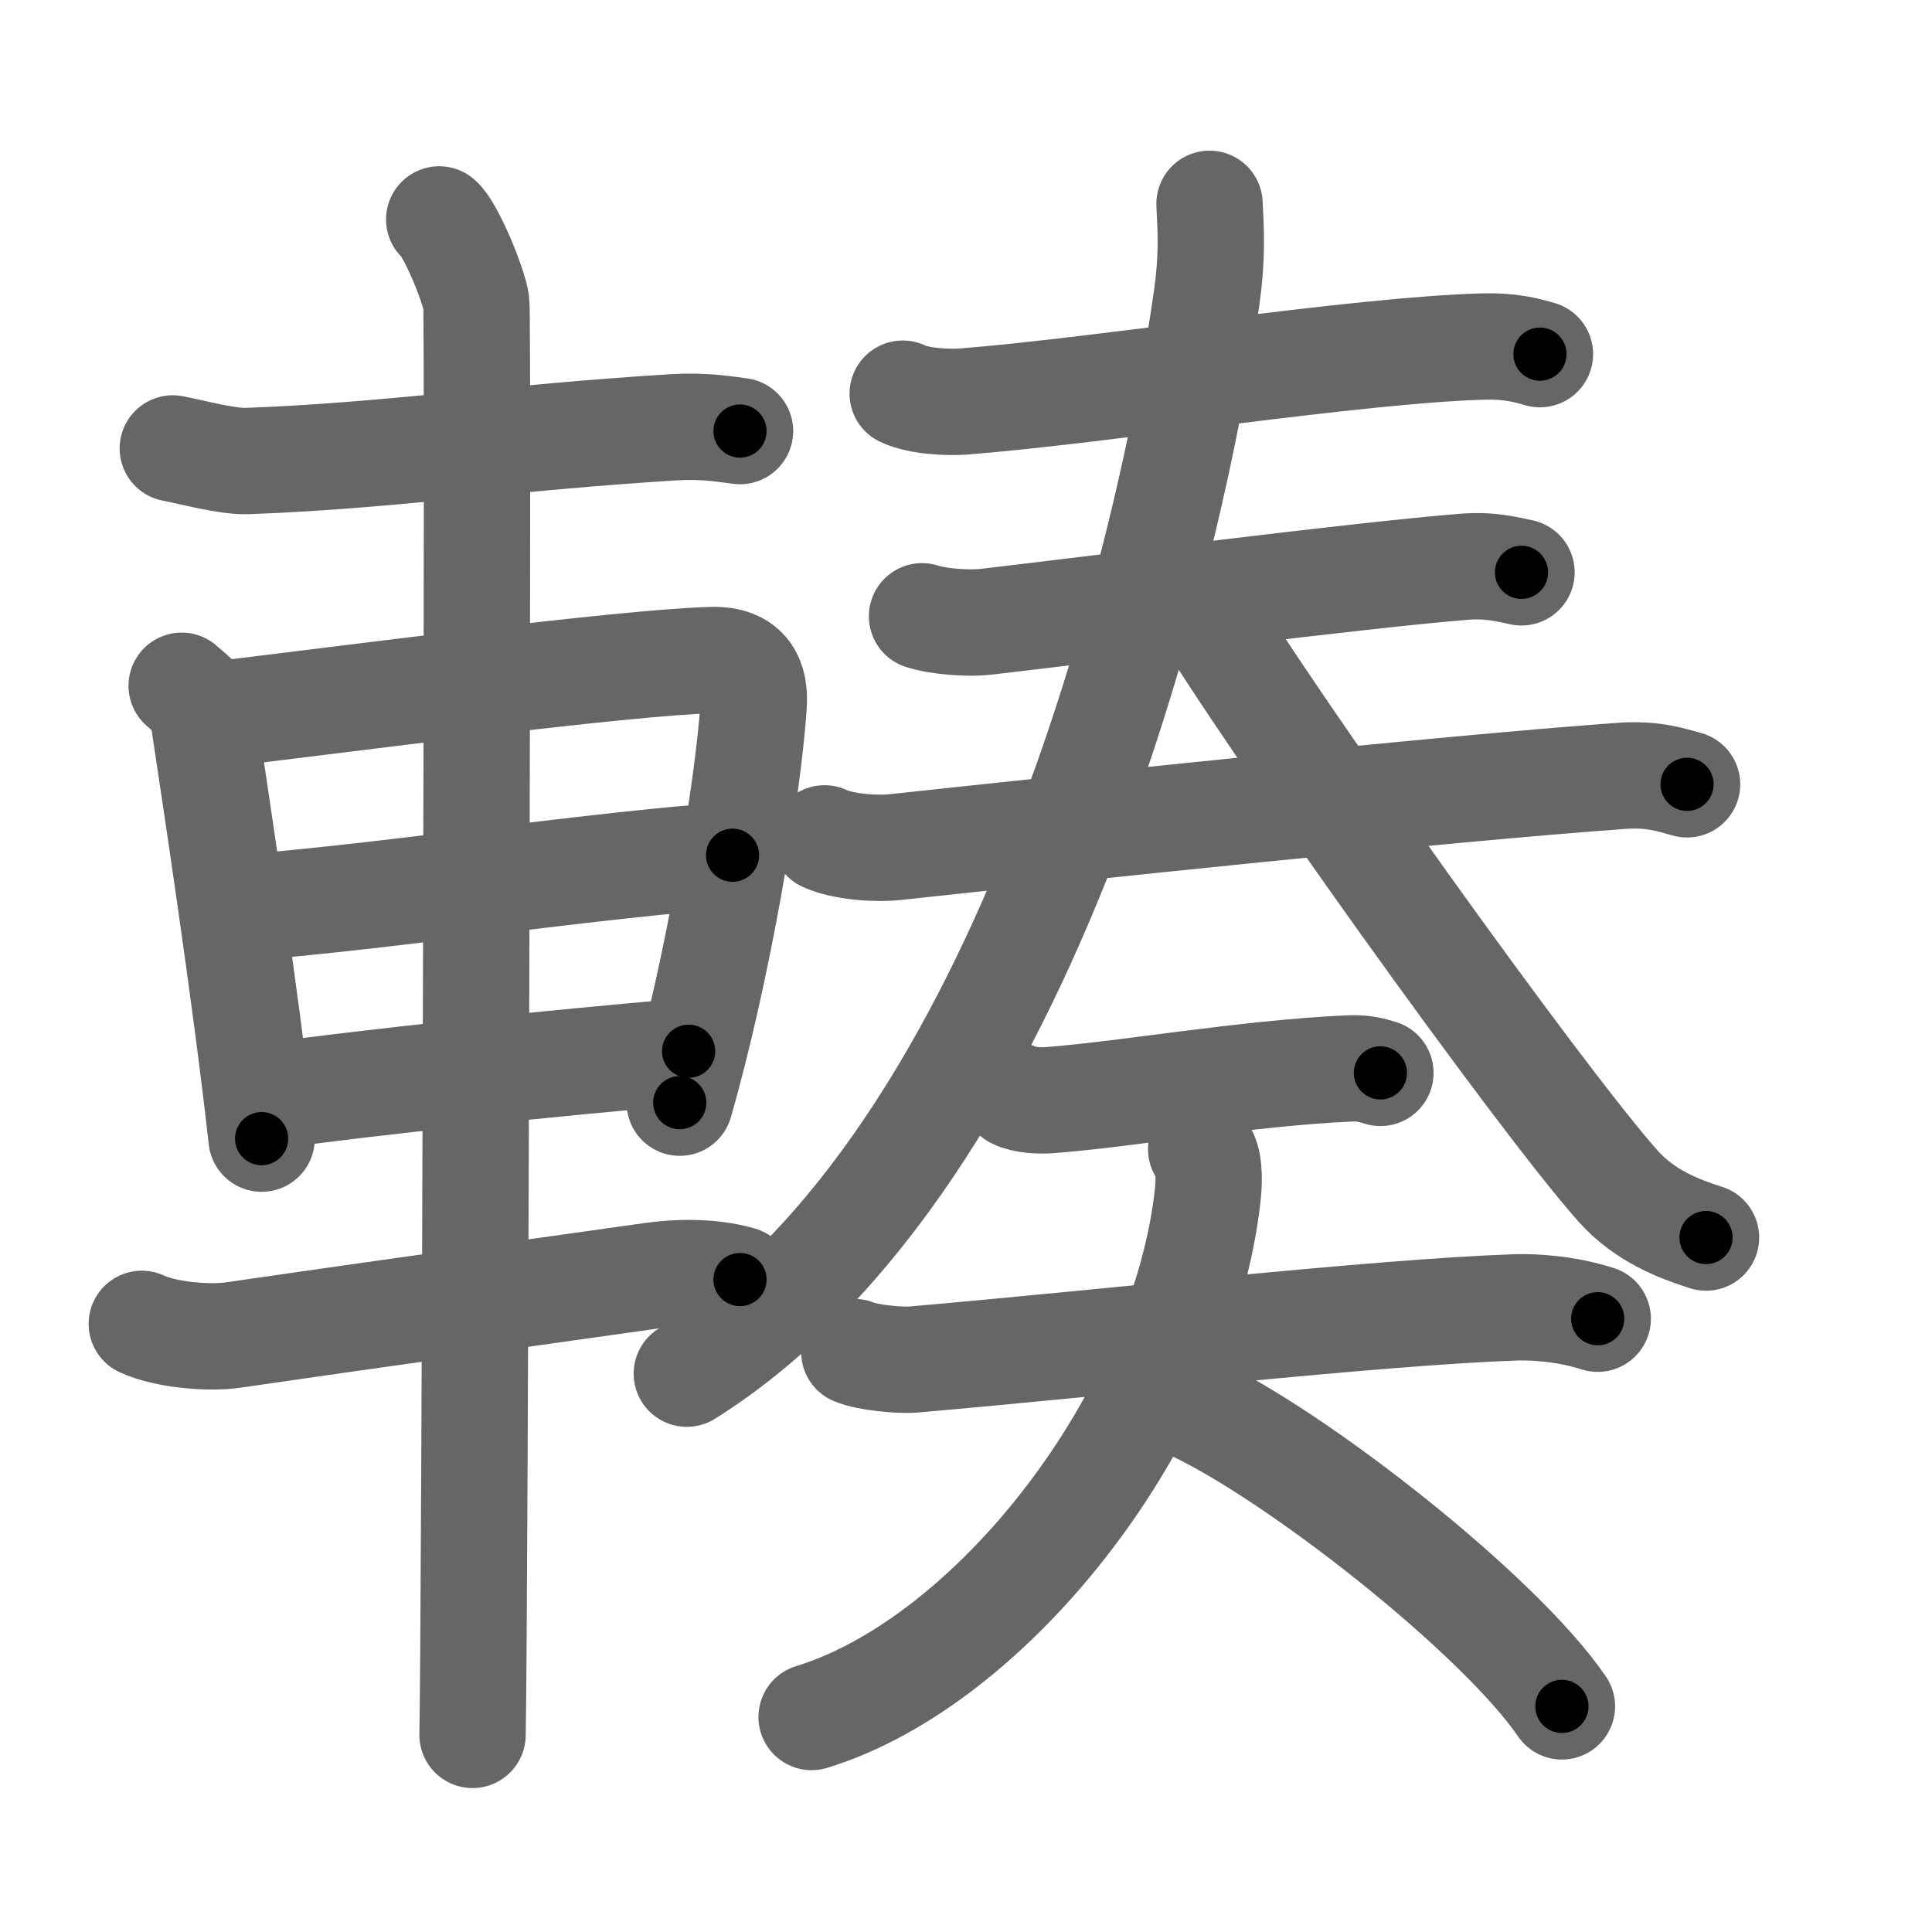 <svg xmlns="http://www.w3.org/2000/svg" viewBox="0 0 109 109" id="8f33"><g fill="none" stroke="#666" stroke-width="6" stroke-linecap="round" stroke-linejoin="round"><g><g><path d="M9.75,25.3c1.09,0.21,3.08,0.75,4.17,0.71c7.58-0.26,14.94-1.34,24.03-1.9c1.8-0.11,2.9,0.1,3.8,0.21" /><path d="M10.25,38.69c0.48,0.45,1.08,0.8,1.17,1.39c0.65,4.32,2.43,15.98,3.34,24.16" /><path d="M12.09,40.33c7.26-0.87,23.1-2.96,28.05-3.09c2.05-0.06,2.47,1.18,2.38,2.54c-0.3,4.66-2.02,14.97-4.17,22.43" /><path d="M14.8,51.12c7.45-0.62,19.2-2.37,26.53-2.87" /><path d="M14.8,61.9C21.16,61,31,60,38.85,59.31" /><path d="M8,74.69c1.34,0.63,3.8,0.83,5.15,0.63C20.5,74.25,29.5,73,36.73,71.98c2.21-0.31,3.9-0.11,5.02,0.21" /><path d="M24.78,12.38c0.63,0.5,1.96,3.71,2.09,4.7c0.13,0.99-0.08,74.6-0.21,80.8" /></g><g><g><g><g><path d="M50.93,22.21c0.91,0.44,2.58,0.51,3.48,0.44c8.08-0.65,22.08-2.9,29.29-3.1c1.52-0.04,2.42,0.21,3.18,0.43" /></g><g><path d="M52.02,34.77c0.94,0.31,2.67,0.42,3.61,0.31c7.12-0.83,20.62-2.58,26.91-3.1c1.57-0.13,2.51,0.15,3.3,0.31" /></g><g><path d="M46.52,47.3c1.04,0.49,2.96,0.61,4,0.49c9.64-1.04,30.83-3.29,41.01-4.02c1.74-0.12,2.78,0.24,3.65,0.48" /></g></g><g><path d="M68.24,11.5c0.08,1.58,0.16,3.03-0.16,5.29C66.2,30.15,58.25,65.25,38.75,77.5" /><path d="M67.47,33.67c4.02,6.78,19.4,28.3,23.84,33.27c1.51,1.68,3.44,2.4,4.94,2.88" /></g></g><g><path d="M57.26,61.81c0.5,0.26,1.41,0.3,1.92,0.26c4.32-0.32,11.09-1.53,16.95-1.79c0.83-0.04,1.33,0.12,1.75,0.25" /><g><path d="M48.2,76.28c0.72,0.31,2.56,0.49,3.35,0.42c10.96-0.95,26.1-2.67,33.95-2.94c1-0.03,2.8,0.05,4.64,0.64" /><path d="M67.77,64.84c0.46,0.48,0.47,1.65,0.37,2.57C66.75,80,56,93.75,45.79,96.87" /><path d="M67.19,79.34c5.9,2.72,17.37,11.72,20.93,16.93" /></g></g></g></g></g><g fill="none" stroke="#000" stroke-width="3" stroke-linecap="round" stroke-linejoin="round"><path d="M9.75,25.3c1.09,0.21,3.08,0.75,4.17,0.71c7.58-0.26,14.94-1.34,24.03-1.9c1.8-0.11,2.9,0.1,3.8,0.21" stroke-dasharray="32.161" stroke-dashoffset="32.161"><animate attributeName="stroke-dashoffset" values="32.161;32.161;0" dur="0.322s" fill="freeze" begin="0s;8f33.click" /></path><path d="M10.25,38.69c0.48,0.45,1.08,0.8,1.17,1.39c0.65,4.32,2.43,15.98,3.34,24.16" stroke-dasharray="26.248" stroke-dashoffset="26.248"><animate attributeName="stroke-dashoffset" values="26.248" fill="freeze" begin="8f33.click" /><animate attributeName="stroke-dashoffset" values="26.248;26.248;0" keyTimes="0;0.551;1" dur="0.584s" fill="freeze" begin="0s;8f33.click" /></path><path d="M12.09,40.33c7.26-0.87,23.1-2.96,28.05-3.09c2.05-0.06,2.47,1.18,2.38,2.54c-0.3,4.66-2.02,14.97-4.17,22.43" stroke-dasharray="55.165" stroke-dashoffset="55.165"><animate attributeName="stroke-dashoffset" values="55.165" fill="freeze" begin="8f33.click" /><animate attributeName="stroke-dashoffset" values="55.165;55.165;0" keyTimes="0;0.514;1" dur="1.136s" fill="freeze" begin="0s;8f33.click" /></path><path d="M14.8,51.12c7.45-0.62,19.2-2.37,26.53-2.87" stroke-dasharray="26.688" stroke-dashoffset="26.688"><animate attributeName="stroke-dashoffset" values="26.688" fill="freeze" begin="8f33.click" /><animate attributeName="stroke-dashoffset" values="26.688;26.688;0" keyTimes="0;0.81;1" dur="1.403s" fill="freeze" begin="0s;8f33.click" /></path><path d="M14.8,61.9C21.16,61,31,60,38.85,59.31" stroke-dasharray="24.192" stroke-dashoffset="24.192"><animate attributeName="stroke-dashoffset" values="24.192" fill="freeze" begin="8f33.click" /><animate attributeName="stroke-dashoffset" values="24.192;24.192;0" keyTimes="0;0.853;1" dur="1.645s" fill="freeze" begin="0s;8f33.click" /></path><path d="M8,74.69c1.34,0.63,3.8,0.83,5.15,0.63C20.5,74.25,29.5,73,36.73,71.98c2.21-0.31,3.9-0.11,5.02,0.21" stroke-dasharray="34.118" stroke-dashoffset="34.118"><animate attributeName="stroke-dashoffset" values="34.118" fill="freeze" begin="8f33.click" /><animate attributeName="stroke-dashoffset" values="34.118;34.118;0" keyTimes="0;0.828;1" dur="1.986s" fill="freeze" begin="0s;8f33.click" /></path><path d="M24.78,12.38c0.63,0.5,1.96,3.71,2.09,4.7c0.13,0.99-0.08,74.6-0.21,80.8" stroke-dasharray="85.989" stroke-dashoffset="85.989"><animate attributeName="stroke-dashoffset" values="85.989" fill="freeze" begin="8f33.click" /><animate attributeName="stroke-dashoffset" values="85.989;85.989;0" keyTimes="0;0.754;1" dur="2.633s" fill="freeze" begin="0s;8f33.click" /></path><path d="M50.93,22.21c0.91,0.44,2.58,0.51,3.48,0.44c8.08-0.65,22.08-2.9,29.29-3.1c1.52-0.04,2.42,0.21,3.18,0.43" stroke-dasharray="36.224" stroke-dashoffset="36.224"><animate attributeName="stroke-dashoffset" values="36.224" fill="freeze" begin="8f33.click" /><animate attributeName="stroke-dashoffset" values="36.224;36.224;0" keyTimes="0;0.879;1" dur="2.995s" fill="freeze" begin="0s;8f33.click" /></path><path d="M52.02,34.77c0.94,0.31,2.67,0.42,3.61,0.31c7.12-0.83,20.62-2.58,26.91-3.1c1.57-0.13,2.51,0.15,3.3,0.31" stroke-dasharray="34.064" stroke-dashoffset="34.064"><animate attributeName="stroke-dashoffset" values="34.064" fill="freeze" begin="8f33.click" /><animate attributeName="stroke-dashoffset" values="34.064;34.064;0" keyTimes="0;0.898;1" dur="3.336s" fill="freeze" begin="0s;8f33.click" /></path><path d="M46.52,47.3c1.04,0.49,2.96,0.61,4,0.49c9.64-1.04,30.83-3.29,41.01-4.02c1.74-0.12,2.78,0.24,3.65,0.48" stroke-dasharray="48.982" stroke-dashoffset="48.982"><animate attributeName="stroke-dashoffset" values="48.982" fill="freeze" begin="8f33.click" /><animate attributeName="stroke-dashoffset" values="48.982;48.982;0" keyTimes="0;0.872;1" dur="3.826s" fill="freeze" begin="0s;8f33.click" /></path><path d="M68.24,11.5c0.08,1.58,0.16,3.03-0.16,5.29C66.2,30.15,58.25,65.25,38.75,77.5" stroke-dasharray="74.505" stroke-dashoffset="74.505"><animate attributeName="stroke-dashoffset" values="74.505" fill="freeze" begin="8f33.click" /><animate attributeName="stroke-dashoffset" values="74.505;74.505;0" keyTimes="0;0.872;1" dur="4.386s" fill="freeze" begin="0s;8f33.click" /></path><path d="M67.47,33.67c4.02,6.78,19.4,28.3,23.84,33.27c1.51,1.68,3.44,2.4,4.94,2.88" stroke-dasharray="46.745" stroke-dashoffset="46.745"><animate attributeName="stroke-dashoffset" values="46.745" fill="freeze" begin="8f33.click" /><animate attributeName="stroke-dashoffset" values="46.745;46.745;0" keyTimes="0;0.904;1" dur="4.853s" fill="freeze" begin="0s;8f33.click" /></path><path d="M57.26,61.81c0.5,0.26,1.41,0.3,1.92,0.26c4.32-0.32,11.09-1.53,16.95-1.79c0.83-0.04,1.33,0.12,1.75,0.25" stroke-dasharray="20.785" stroke-dashoffset="20.785"><animate attributeName="stroke-dashoffset" values="20.785" fill="freeze" begin="8f33.click" /><animate attributeName="stroke-dashoffset" values="20.785;20.785;0" keyTimes="0;0.959;1" dur="5.061s" fill="freeze" begin="0s;8f33.click" /></path><path d="M48.2,76.28c0.72,0.31,2.56,0.49,3.35,0.42c10.96-0.95,26.1-2.67,33.95-2.94c1-0.03,2.8,0.05,4.64,0.64" stroke-dasharray="42.182" stroke-dashoffset="42.182"><animate attributeName="stroke-dashoffset" values="42.182" fill="freeze" begin="8f33.click" /><animate attributeName="stroke-dashoffset" values="42.182;42.182;0" keyTimes="0;0.923;1" dur="5.483s" fill="freeze" begin="0s;8f33.click" /></path><path d="M67.77,64.84c0.46,0.48,0.47,1.65,0.37,2.57C66.75,80,56,93.75,45.79,96.87" stroke-dasharray="41.371" stroke-dashoffset="41.371"><animate attributeName="stroke-dashoffset" values="41.371" fill="freeze" begin="8f33.click" /><animate attributeName="stroke-dashoffset" values="41.371;41.371;0" keyTimes="0;0.93;1" dur="5.897s" fill="freeze" begin="0s;8f33.click" /></path><path d="M67.19,79.34c5.9,2.72,17.37,11.72,20.93,16.93" stroke-dasharray="27.108" stroke-dashoffset="27.108"><animate attributeName="stroke-dashoffset" values="27.108" fill="freeze" begin="8f33.click" /><animate attributeName="stroke-dashoffset" values="27.108;27.108;0" keyTimes="0;0.956;1" dur="6.168s" fill="freeze" begin="0s;8f33.click" /></path></g></svg>